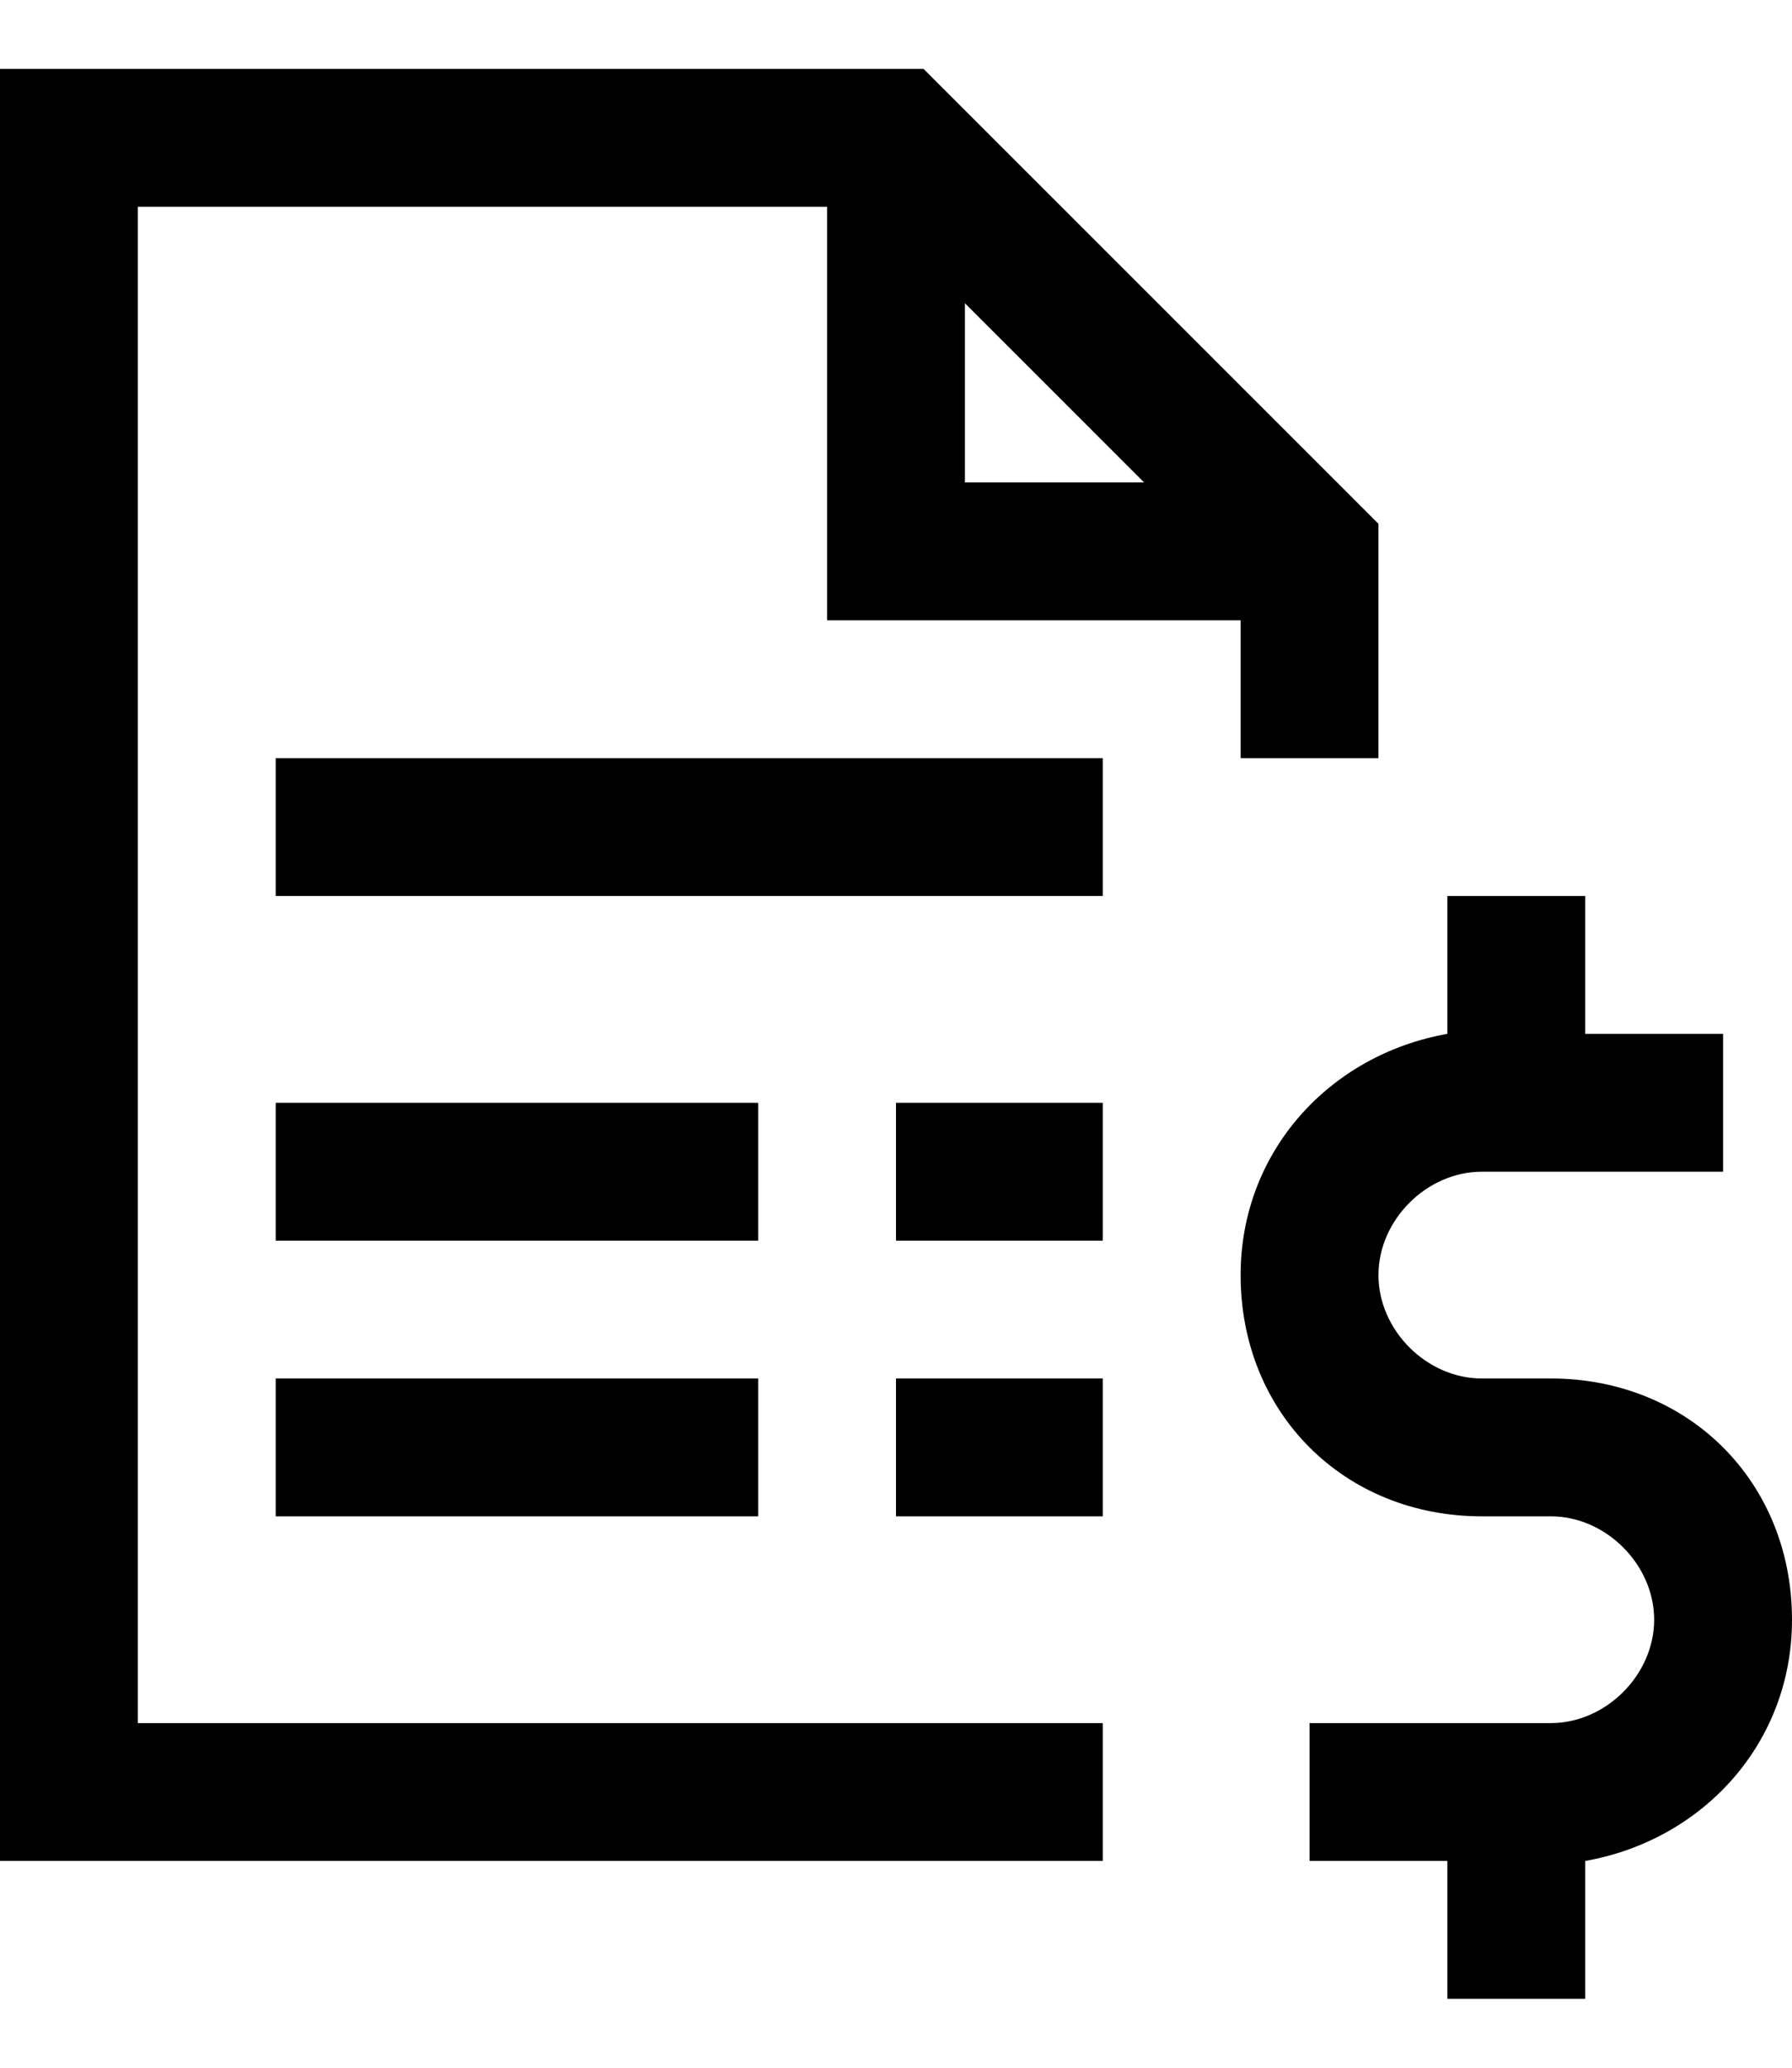 <svg width="13" height="15" viewBox="0 0 13 15" fill="none" xmlns="http://www.w3.org/2000/svg">
<path d="M0 0.5V13.5H8V12.5H1V1.5H6V4.5H9V5.5H10V3.8L9.85 3.65L6.85 0.65L6.7 0.5H0ZM7 2.2L8.3 3.5H7V2.2ZM2 5.5V6.5H8V5.5H2ZM10.5 6.5V7.5C9.65 7.65 9 8.35 9 9.25C9 10.25 9.75 11 10.75 11H11.25C11.65 11 12 11.35 12 11.75C12 12.15 11.65 12.5 11.25 12.5H9.5V13.5H10.5V14.5H11.5V13.5C12.35 13.35 13 12.65 13 11.75C13 10.75 12.25 10 11.25 10H10.75C10.35 10 10 9.65 10 9.25C10 8.85 10.35 8.5 10.75 8.5H12.5V7.5H11.5V6.5H10.5ZM2 8V9H5.5V8H2ZM6.5 8V9H8V8H6.5ZM2 10V11H5.5V10H2ZM6.5 10V11H8V10H6.5Z" fill="black"/>
</svg>
